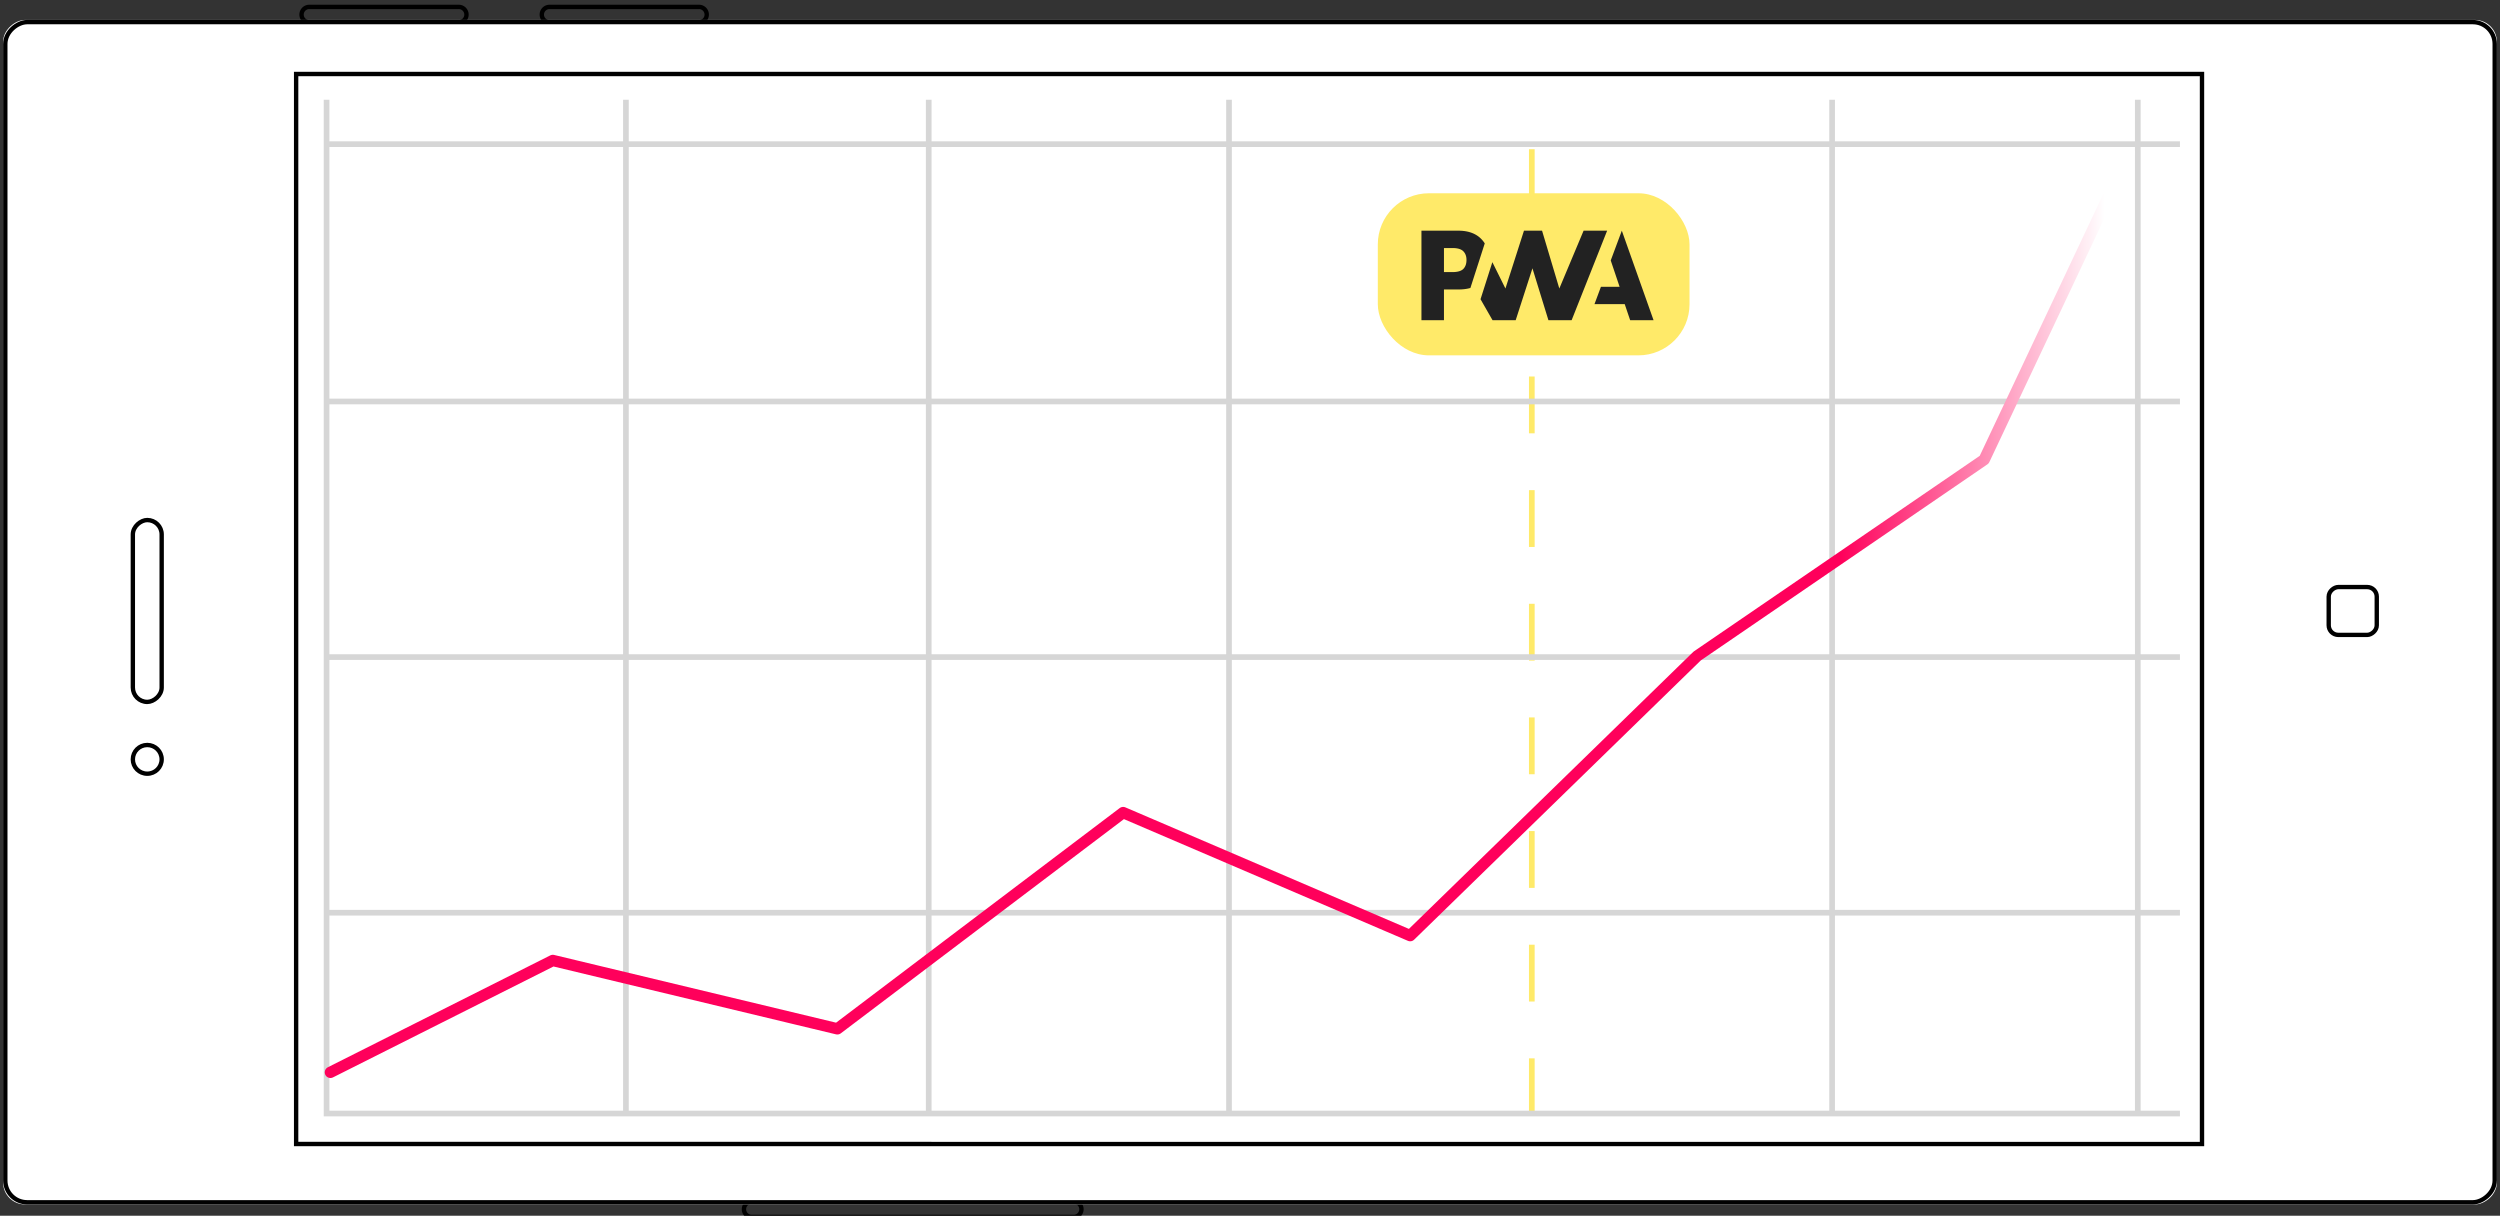 <svg xmlns="http://www.w3.org/2000/svg" xmlns:xlink="http://www.w3.org/1999/xlink" width="401" height="195" viewBox="0 0 401 195">
    <rect x="0" y="0" width="401" height="195" fill="#333333" stroke="none"/>
    <defs>
        <rect id="a" width="190" height="400" x="105.5" y="-101.803" rx="3.5"/>
        <linearGradient id="b" x1="98.054%" x2="0%" y1="68.841%" y2="68.841%">
            <stop offset="0%" stop-color="#FFF"/>
            <stop offset="14.785%" stop-color="#FF005B"/>
            <stop offset="100%" stop-color="#FF005B"/>
        </linearGradient>
    </defs>
    <g fill="none" fill-rule="evenodd">
        <path stroke="#000" stroke-width=".7" d="M49.568 1.11h23.987a1.233 1.233 0 1 1 0 2.465H49.568a1.233 1.233 0 0 1 0-2.465zM88.104 1.11h23.987a1.233 1.233 0 1 1 0 2.465H88.104a1.233 1.233 0 0 1 0-2.465zM120.528 192.732h51.669a1.233 1.233 0 1 1 0 2.465h-51.669a1.233 1.233 0 0 1 0-2.465z"/>
        <g transform="rotate(-90 200.5 98.197)">
            <use fill="#FFF" xlink:href="#a"/>
            <rect width="189.3" height="399.3" x="105.85" y="-101.453" stroke="#000" stroke-width=".7" rx="3.5"/>
        </g>
        <rect width="7.677" height="7.707" x="373.54" y="94.146" stroke="#000" stroke-width=".7" rx="1.54" transform="rotate(-90 377.379 98)"/>
        <path stroke="#000" stroke-width=".7" d="M47.5 183.5V11.871h305.701v171.63z"/>
        <g stroke="#000" stroke-width=".7" transform="rotate(-90 72.706 51.397)">
            <rect width="29.173" height="4.624" x="11.516" rx="2.312"/>
            <ellipse cx="2.303" cy="2.312" rx="2.303" ry="2.312"/>
        </g>
        <g stroke-width=".911">
            <path stroke="#D6D6D6" d="M100.398 178.873V16M148.965 178.873V16M197.135 178.873V16"/>
            <path stroke="#FFEA69" stroke-dasharray="9.114,9.114" d="M245.702 178.873V16"/>
            <path stroke="#D6D6D6" d="M293.871 178.873V16M342.901 178.873V16"/>
        </g>
        <g stroke="#D6D6D6" stroke-width=".911">
            <path d="M349.664 178.61H52.384V16M349.664 146.398H52.384M349.664 105.398H52.384M349.664 64.398H52.384M349.664 23.123H52.384"/>
        </g>
        <path stroke="url(#b)" stroke-linecap="round" stroke-linejoin="round" stroke-width="1.823" d="M53 172l35.671-17.94 45.64 10.963 45.84-34.684 46.038 19.734 46.038-44.85 46.039-31.495L341.5 24.5"/>
        <g transform="translate(221 31)">
            <rect width="50" height="26" fill="#FFEA69" rx="8.202"/>
            <g fill="#222" fill-rule="nonzero">
                <path d="M34.753 17.787l1.037-2.786h2.994l-1.421-4.226L39.14 6l5.09 14.359h-3.754l-.87-2.572zM31.09 20.359L36.785 6H33.01l-3.895 9.28L26.345 6h-2.9l-2.974 9.28-2.097-4.23-1.897 5.946 1.926 3.363h3.715l2.687-8.321 2.562 8.321zM10.612 15.43h2.344c.71 0 1.343-.08 1.897-.24l.606-1.884 1.695-5.264a4.203 4.203 0 0 0-.443-.585C15.841 6.486 14.57 6 12.893 6H7v14.359h3.612v-4.93zm3.103-6.127c.34.345.51.807.51 1.385 0 .583-.15 1.045-.449 1.386-.327.38-.93.57-1.81.57h-1.354V8.786h1.365c.819 0 1.398.173 1.738.517z"/>
            </g>
        </g>
    </g>
</svg>
